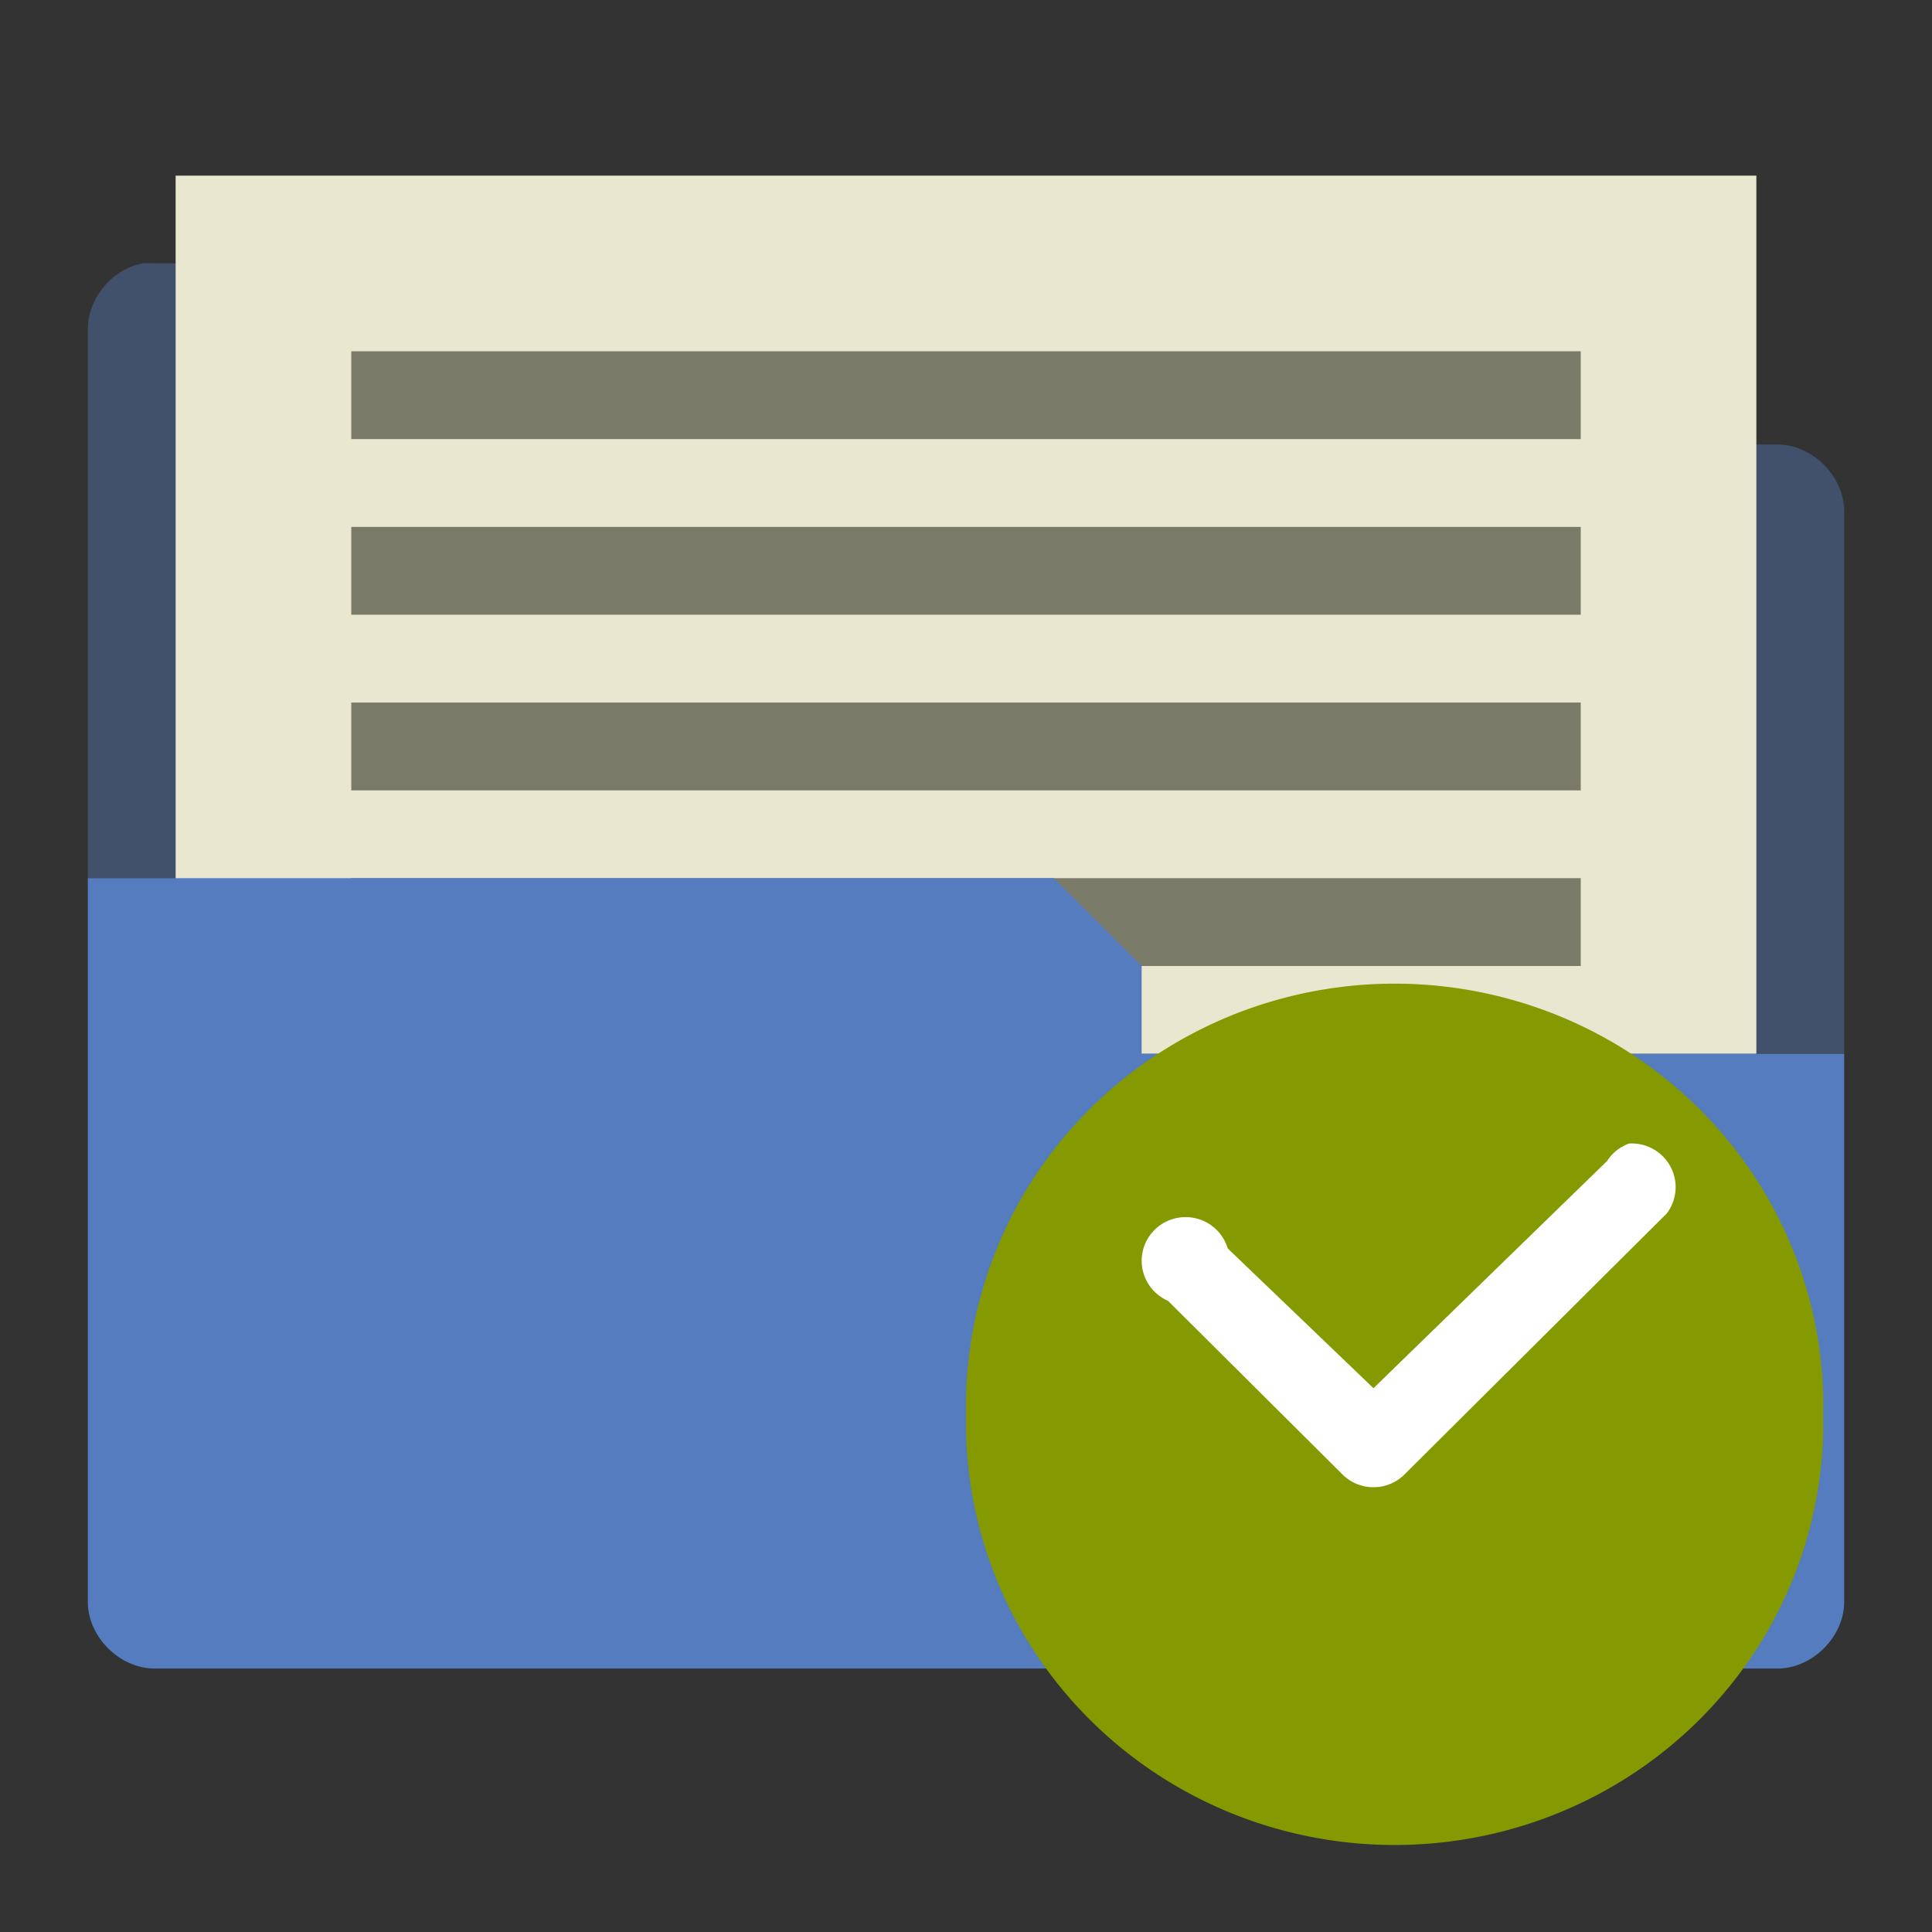 <svg xmlns="http://www.w3.org/2000/svg" viewBox="0 0 22 22">
 <rect x="0" y="0" width="22" height="22" fill="#333333" stroke="none"/>
 <path d="m 1 10 2 0 9 0 1 1 0 1 6 0 0 0 2 0 0 -6.188 c -0.006 -0.391 -0.359 -0.744 -0.75 -0.75 l -7.25 0 0 -1.313 c -0.006 -0.391 -0.359 -0.744 -0.75 -0.75 l -10.5 0 c -0.042 -0.003 -0.083 -0.003 -0.125 0 -0.347 0.064 -0.625 0.397 -0.625 0.75 z" style="visibility:visible;fill:#557cbf;opacity:0.4;fill-opacity:1;stroke:none;display:inline;color:#000;fill-rule:nonzero"/>
 <rect width="18" height="10" x="2" y="2" style="fill:#eae7d1;fill-opacity:1;stroke:none"/>
 <rect width="14" height="1" x="4" y="10" style="fill:#7a7a68;fill-opacity:1;stroke:none"/>
 <path d="m 1 10 l 0 8.25 c 0.006 0.391 0.359 0.744 0.75 0.75 l 18.5 0 c 0.391 -0.006 0.744 -0.359 0.75 -0.75 l 0 -6.25 l -2 0 l -4 0 l -2 0 l 0 -1 l -1 -1 l -9 0 l -2 0 z" style="visibility:visible;fill:#557cbf;opacity:1;fill-opacity:1;stroke:none;display:inline;color:#000;fill-rule:nonzero"/>
 <rect width="14" height="1" x="4" y="8" style="fill:#7a7a68;fill-opacity:1;stroke:none"/>
 <rect width="14" height="1" x="4" y="4" style="fill:#7a7a68;fill-opacity:1;stroke:none"/>
 <rect y="6" x="4" height="1" width="14" style="fill:#7a7a68;fill-opacity:1;stroke:none"/>
 <g transform="matrix(1,0,0,0.995,-1,-0.978)">
  <path d="m 20.95 13.17 a 4.881 4.831 0 1 1 -9.76 0 4.881 4.831 0 1 1 9.76 0 z" transform="translate(0.811,3.999)" style="fill:#859900;fill-rule:evenodd"/>
  <path d="m 19.55 14.07 a 0.5 0.5 0 0 0 -0.25 0.2 l -2.66 2.6 -1.66 -1.6 a 0.5 0.5 0 1 0 -0.68 0.6 l 2 2 a 0.5 0.5 0 0 0 0.68 0 l 3 -3 a 0.5 0.5 0 0 0 -0.43 -0.8 z" style="fill:#fff;color:#000"/>
 </g>
</svg>
